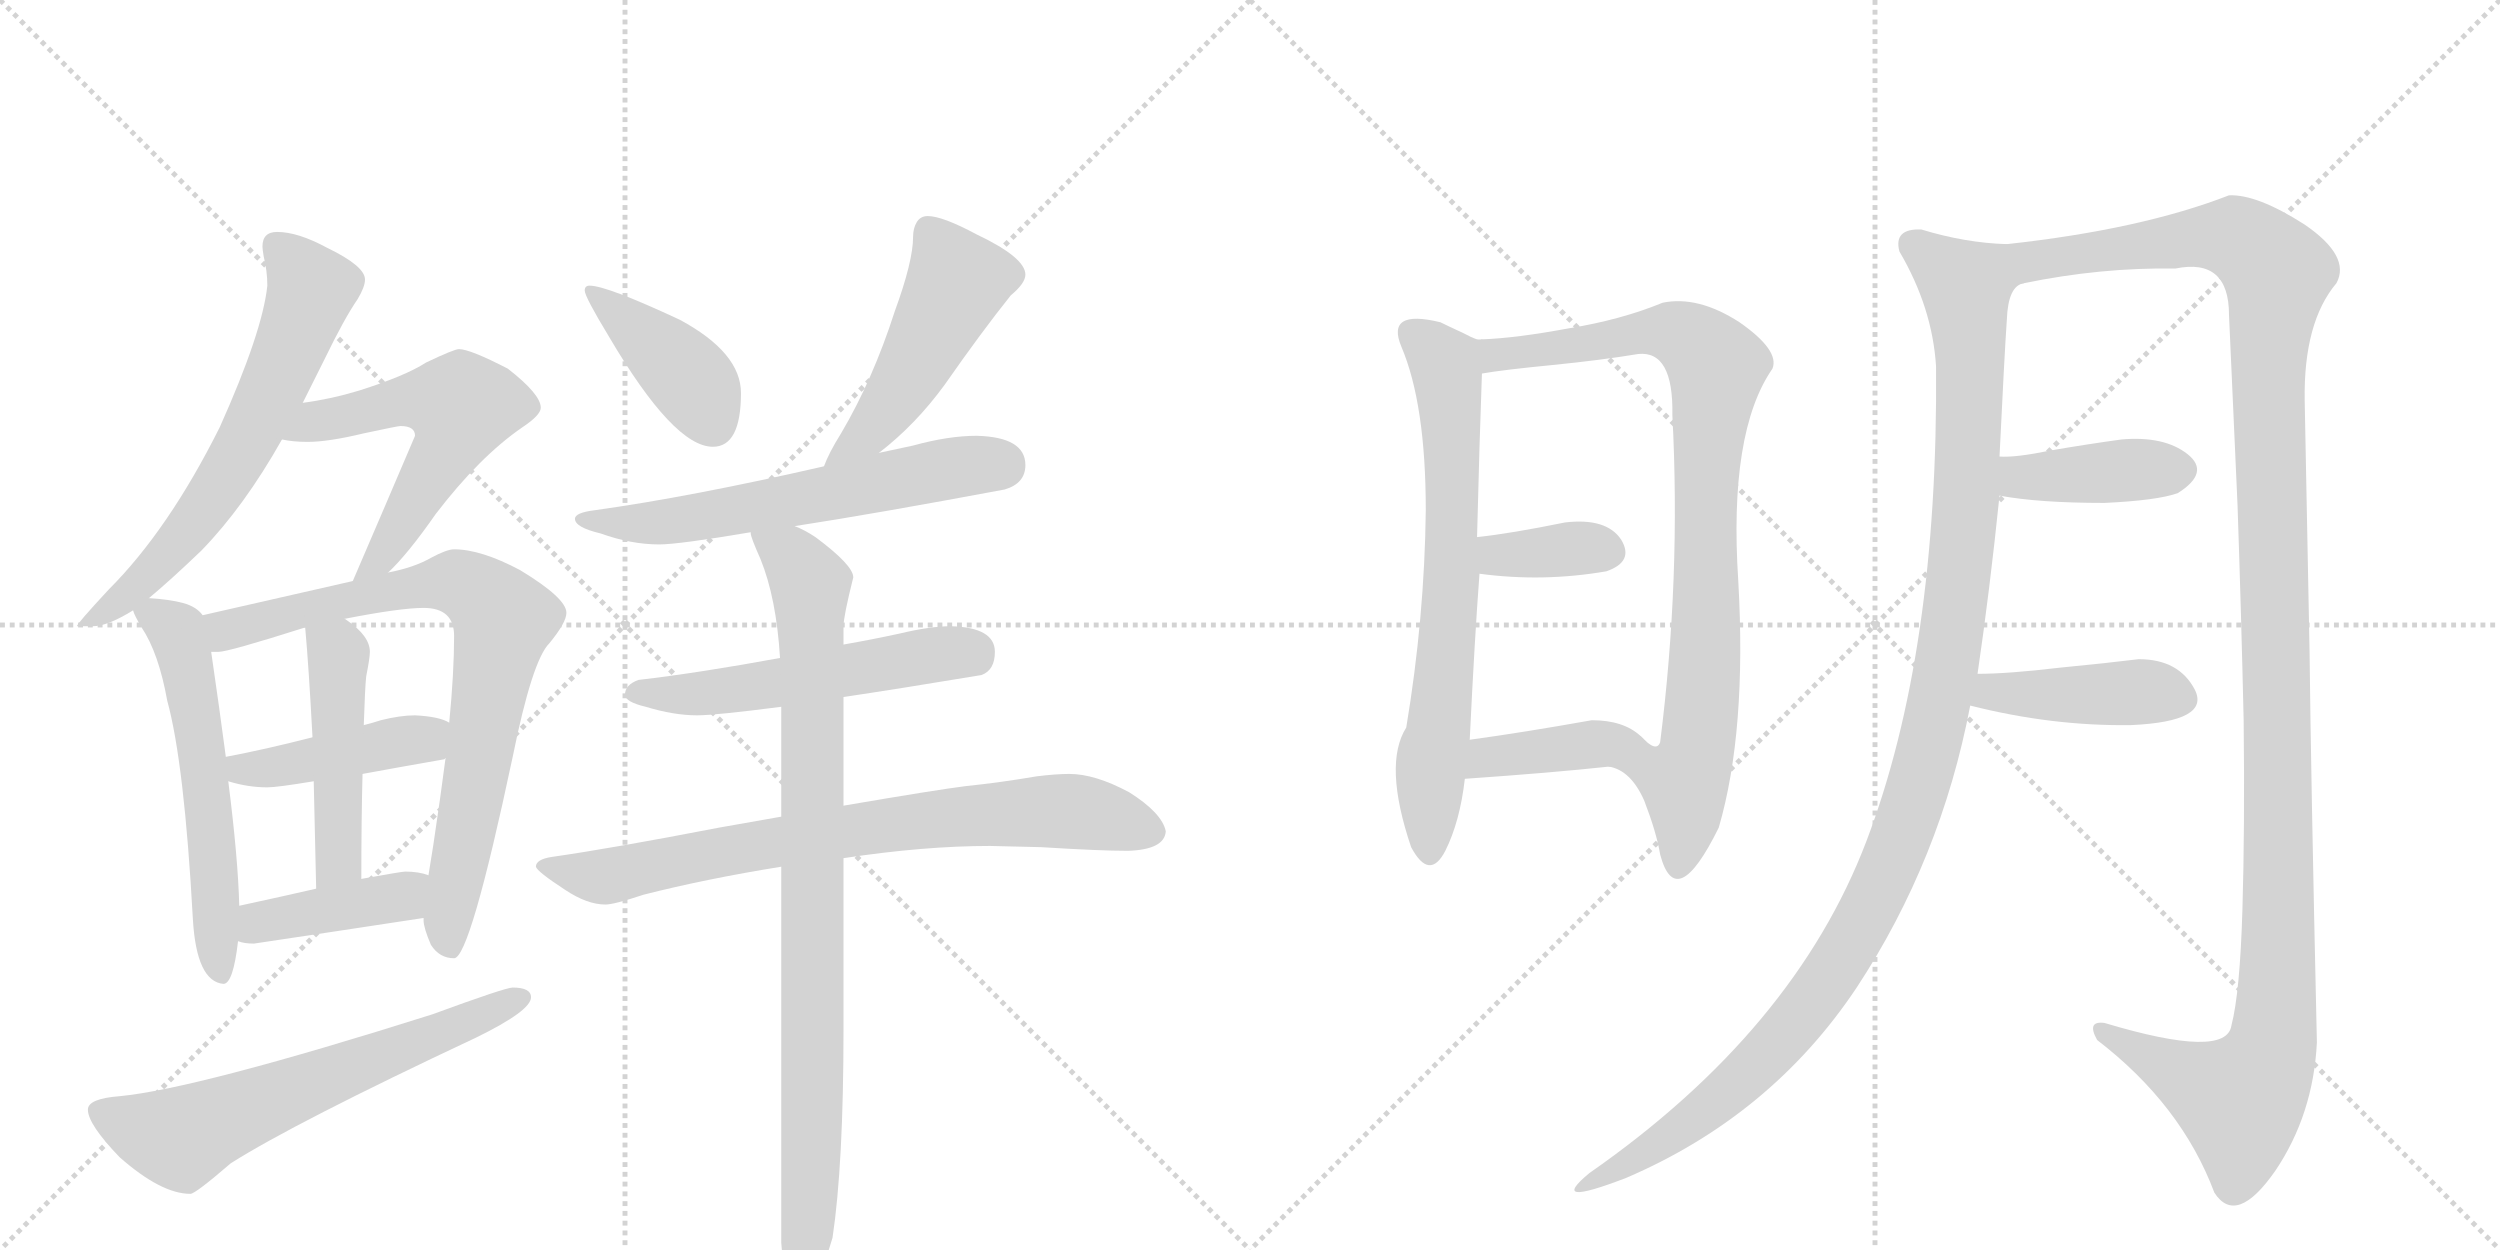 <svg version="1.1" viewBox="0 0 2048 1024" xmlns="http://www.w3.org/2000/svg">
  <g stroke="lightgray" stroke-dasharray="1,1" stroke-width="1" transform="scale(4, 4)">
    <line x1="0" y1="0" x2="256" y2="256"></line>
    <line x1="256" y1="0" x2="0" y2="256"></line>
    <line x1="128" y1="0" x2="128" y2="256"></line>
    <line x1="0" y1="128" x2="256" y2="128"></line>
    <line x1="256" y1="0" x2="512" y2="256"></line>
    <line x1="512" y1="0" x2="256" y2="256"></line>
    <line x1="384" y1="0" x2="384" y2="256"></line>
    <line x1="256" y1="128" x2="512" y2="128"></line>
  </g>
<g transform="scale(1, -1) translate(0, -850)">
   <style type="text/css">
    @keyframes keyframes0 {
      from {
       stroke: black;
       stroke-dashoffset: 635;
       stroke-width: 128;
       }
       67% {
       animation-timing-function: step-end;
       stroke: black;
       stroke-dashoffset: 0;
       stroke-width: 128;
       }
       to {
       stroke: black;
       stroke-width: 1024;
       }
       }
       #make-me-a-hanzi-animation-0 {
         animation: keyframes0 0.767s both;
         animation-delay: 0s;
         animation-timing-function: linear;
       }
    @keyframes keyframes1 {
      from {
       stroke: black;
       stroke-dashoffset: 565;
       stroke-width: 128;
       }
       65% {
       animation-timing-function: step-end;
       stroke: black;
       stroke-dashoffset: 0;
       stroke-width: 128;
       }
       to {
       stroke: black;
       stroke-width: 1024;
       }
       }
       #make-me-a-hanzi-animation-1 {
         animation: keyframes1 0.71s both;
         animation-delay: 0.767s;
         animation-timing-function: linear;
       }
    @keyframes keyframes2 {
      from {
       stroke: black;
       stroke-dashoffset: 571;
       stroke-width: 128;
       }
       65% {
       animation-timing-function: step-end;
       stroke: black;
       stroke-dashoffset: 0;
       stroke-width: 128;
       }
       to {
       stroke: black;
       stroke-width: 1024;
       }
       }
       #make-me-a-hanzi-animation-2 {
         animation: keyframes2 0.715s both;
         animation-delay: 1.477s;
         animation-timing-function: linear;
       }
    @keyframes keyframes3 {
      from {
       stroke: black;
       stroke-dashoffset: 785;
       stroke-width: 128;
       }
       72% {
       animation-timing-function: step-end;
       stroke: black;
       stroke-dashoffset: 0;
       stroke-width: 128;
       }
       to {
       stroke: black;
       stroke-width: 1024;
       }
       }
       #make-me-a-hanzi-animation-3 {
         animation: keyframes3 0.889s both;
         animation-delay: 2.191s;
         animation-timing-function: linear;
       }
    @keyframes keyframes4 {
      from {
       stroke: black;
       stroke-dashoffset: 428;
       stroke-width: 128;
       }
       58% {
       animation-timing-function: step-end;
       stroke: black;
       stroke-dashoffset: 0;
       stroke-width: 128;
       }
       to {
       stroke: black;
       stroke-width: 1024;
       }
       }
       #make-me-a-hanzi-animation-4 {
         animation: keyframes4 0.598s both;
         animation-delay: 3.08s;
         animation-timing-function: linear;
       }
    @keyframes keyframes5 {
      from {
       stroke: black;
       stroke-dashoffset: 470;
       stroke-width: 128;
       }
       60% {
       animation-timing-function: step-end;
       stroke: black;
       stroke-dashoffset: 0;
       stroke-width: 128;
       }
       to {
       stroke: black;
       stroke-width: 1024;
       }
       }
       #make-me-a-hanzi-animation-5 {
         animation: keyframes5 0.632s both;
         animation-delay: 3.678s;
         animation-timing-function: linear;
       }
    @keyframes keyframes6 {
      from {
       stroke: black;
       stroke-dashoffset: 407;
       stroke-width: 128;
       }
       57% {
       animation-timing-function: step-end;
       stroke: black;
       stroke-dashoffset: 0;
       stroke-width: 128;
       }
       to {
       stroke: black;
       stroke-width: 1024;
       }
       }
       #make-me-a-hanzi-animation-6 {
         animation: keyframes6 0.581s both;
         animation-delay: 4.311s;
         animation-timing-function: linear;
       }
    @keyframes keyframes7 {
      from {
       stroke: black;
       stroke-dashoffset: 628;
       stroke-width: 128;
       }
       67% {
       animation-timing-function: step-end;
       stroke: black;
       stroke-dashoffset: 0;
       stroke-width: 128;
       }
       to {
       stroke: black;
       stroke-width: 1024;
       }
       }
       #make-me-a-hanzi-animation-7 {
         animation: keyframes7 0.761s both;
         animation-delay: 4.892s;
         animation-timing-function: linear;
       }
    @keyframes keyframes8 {
      from {
       stroke: black;
       stroke-dashoffset: 405;
       stroke-width: 128;
       }
       57% {
       animation-timing-function: step-end;
       stroke: black;
       stroke-dashoffset: 0;
       stroke-width: 128;
       }
       to {
       stroke: black;
       stroke-width: 1024;
       }
       }
       #make-me-a-hanzi-animation-8 {
         animation: keyframes8 0.58s both;
         animation-delay: 5.653s;
         animation-timing-function: linear;
       }
    @keyframes keyframes9 {
      from {
       stroke: black;
       stroke-dashoffset: 482;
       stroke-width: 128;
       }
       61% {
       animation-timing-function: step-end;
       stroke: black;
       stroke-dashoffset: 0;
       stroke-width: 128;
       }
       to {
       stroke: black;
       stroke-width: 1024;
       }
       }
       #make-me-a-hanzi-animation-9 {
         animation: keyframes9 0.642s both;
         animation-delay: 6.233s;
         animation-timing-function: linear;
       }
    @keyframes keyframes10 {
      from {
       stroke: black;
       stroke-dashoffset: 604;
       stroke-width: 128;
       }
       66% {
       animation-timing-function: step-end;
       stroke: black;
       stroke-dashoffset: 0;
       stroke-width: 128;
       }
       to {
       stroke: black;
       stroke-width: 1024;
       }
       }
       #make-me-a-hanzi-animation-10 {
         animation: keyframes10 0.742s both;
         animation-delay: 6.875s;
         animation-timing-function: linear;
       }
    @keyframes keyframes11 {
      from {
       stroke: black;
       stroke-dashoffset: 537;
       stroke-width: 128;
       }
       64% {
       animation-timing-function: step-end;
       stroke: black;
       stroke-dashoffset: 0;
       stroke-width: 128;
       }
       to {
       stroke: black;
       stroke-width: 1024;
       }
       }
       #make-me-a-hanzi-animation-11 {
         animation: keyframes11 0.687s both;
         animation-delay: 7.617s;
         animation-timing-function: linear;
       }
    @keyframes keyframes12 {
      from {
       stroke: black;
       stroke-dashoffset: 759;
       stroke-width: 128;
       }
       71% {
       animation-timing-function: step-end;
       stroke: black;
       stroke-dashoffset: 0;
       stroke-width: 128;
       }
       to {
       stroke: black;
       stroke-width: 1024;
       }
       }
       #make-me-a-hanzi-animation-12 {
         animation: keyframes12 0.868s both;
         animation-delay: 8.304s;
         animation-timing-function: linear;
       }
    @keyframes keyframes13 {
      from {
       stroke: black;
       stroke-dashoffset: 893;
       stroke-width: 128;
       }
       74% {
       animation-timing-function: step-end;
       stroke: black;
       stroke-dashoffset: 0;
       stroke-width: 128;
       }
       to {
       stroke: black;
       stroke-width: 1024;
       }
       }
       #make-me-a-hanzi-animation-13 {
         animation: keyframes13 0.977s both;
         animation-delay: 9.171s;
         animation-timing-function: linear;
       }
    @keyframes keyframes14 {
      from {
       stroke: black;
       stroke-dashoffset: 690;
       stroke-width: 128;
       }
       69% {
       animation-timing-function: step-end;
       stroke: black;
       stroke-dashoffset: 0;
       stroke-width: 128;
       }
       to {
       stroke: black;
       stroke-width: 1024;
       }
       }
       #make-me-a-hanzi-animation-14 {
         animation: keyframes14 0.812s both;
         animation-delay: 10.148s;
         animation-timing-function: linear;
       }
    @keyframes keyframes15 {
      from {
       stroke: black;
       stroke-dashoffset: 864;
       stroke-width: 128;
       }
       74% {
       animation-timing-function: step-end;
       stroke: black;
       stroke-dashoffset: 0;
       stroke-width: 128;
       }
       to {
       stroke: black;
       stroke-width: 1024;
       }
       }
       #make-me-a-hanzi-animation-15 {
         animation: keyframes15 0.953s both;
         animation-delay: 10.959s;
         animation-timing-function: linear;
       }
    @keyframes keyframes16 {
      from {
       stroke: black;
       stroke-dashoffset: 358;
       stroke-width: 128;
       }
       54% {
       animation-timing-function: step-end;
       stroke: black;
       stroke-dashoffset: 0;
       stroke-width: 128;
       }
       to {
       stroke: black;
       stroke-width: 1024;
       }
       }
       #make-me-a-hanzi-animation-16 {
         animation: keyframes16 0.541s both;
         animation-delay: 11.913s;
         animation-timing-function: linear;
       }
    @keyframes keyframes17 {
      from {
       stroke: black;
       stroke-dashoffset: 390;
       stroke-width: 128;
       }
       56% {
       animation-timing-function: step-end;
       stroke: black;
       stroke-dashoffset: 0;
       stroke-width: 128;
       }
       to {
       stroke: black;
       stroke-width: 1024;
       }
       }
       #make-me-a-hanzi-animation-17 {
         animation: keyframes17 0.567s both;
         animation-delay: 12.454s;
         animation-timing-function: linear;
       }
    @keyframes keyframes18 {
      from {
       stroke: black;
       stroke-dashoffset: 1143;
       stroke-width: 128;
       }
       79% {
       animation-timing-function: step-end;
       stroke: black;
       stroke-dashoffset: 0;
       stroke-width: 128;
       }
       to {
       stroke: black;
       stroke-width: 1024;
       }
       }
       #make-me-a-hanzi-animation-18 {
         animation: keyframes18 1.18s both;
         animation-delay: 13.021s;
         animation-timing-function: linear;
       }
    @keyframes keyframes19 {
      from {
       stroke: black;
       stroke-dashoffset: 1286;
       stroke-width: 128;
       }
       81% {
       animation-timing-function: step-end;
       stroke: black;
       stroke-dashoffset: 0;
       stroke-width: 128;
       }
       to {
       stroke: black;
       stroke-width: 1024;
       }
       }
       #make-me-a-hanzi-animation-19 {
         animation: keyframes19 1.297s both;
         animation-delay: 14.201s;
         animation-timing-function: linear;
       }
    @keyframes keyframes20 {
      from {
       stroke: black;
       stroke-dashoffset: 403;
       stroke-width: 128;
       }
       57% {
       animation-timing-function: step-end;
       stroke: black;
       stroke-dashoffset: 0;
       stroke-width: 128;
       }
       to {
       stroke: black;
       stroke-width: 1024;
       }
       }
       #make-me-a-hanzi-animation-20 {
         animation: keyframes20 0.578s both;
         animation-delay: 15.498s;
         animation-timing-function: linear;
       }
    @keyframes keyframes21 {
      from {
       stroke: black;
       stroke-dashoffset: 423;
       stroke-width: 128;
       }
       58% {
       animation-timing-function: step-end;
       stroke: black;
       stroke-dashoffset: 0;
       stroke-width: 128;
       }
       to {
       stroke: black;
       stroke-width: 1024;
       }
       }
       #make-me-a-hanzi-animation-21 {
         animation: keyframes21 0.594s both;
         animation-delay: 16.076s;
         animation-timing-function: linear;
       }
</style>
<path d="M 227 660 Q 215 660 215 648 Q 215 646 216 640 Q 219 628 219 616 Q 215 578 180 500 Q 138 416 89 367 Q 63 339 63 337 L 76 337 Q 88 337 109 350 L 122 360 Q 140 375 165 399 Q 200 435 231 490 L 248 520 L 266 556 Q 282 589 293 605 Q 299 615 299 621 Q 299 632 268 647 Q 244 660 227 660 Z" fill="lightgray"></path> 
<path d="M 318 381 Q 334 396 357 429 Q 393 476 428 500 Q 443 510 443 516 Q 443 527 416 548 Q 385 564 376 564 Q 372 564 349 553 Q 332 542 294 530 Q 271 523 248 520 C 218 516 201 494 231 490 Q 240 488 252 488 Q 269 488 298 495 Q 326 501 328 501 Q 340 501 340 493 Q 317 439 289 374 C 277 346 297 360 318 381 Z" fill="lightgray"></path> 
<path d="M 109 350 Q 110 346 116 336 Q 130 315 137 276 Q 151 225 158 97 Q 161 46 183 44 Q 191 44 195 79 L 196 108 Q 195 147 187 210 L 185 230 Q 180 268 173 316 L 166 346 Q 161 353 150 356 Q 139 359 122 360 C 104 362 104 362 109 350 Z" fill="lightgray"></path> 
<path d="M 347 98 L 347 96 Q 347 90 353 76 Q 360 65 372 65 Q 385 65 420 230 Q 436 309 450 323 Q 464 340 464 348 Q 464 360 426 383 Q 394 400 372 400 Q 366 400 353 393 Q 339 385 318 381 L 289 374 L 166 346 C 137 339 143 312 173 316 L 179 316 Q 187 316 250 336 L 282 343 Q 328 352 347 352 Q 372 352 372 329 Q 372 299 368 258 L 365 229 Q 361 198 355 158 Q 353 145 351 133 L 347 98 Z" fill="lightgray"></path> 
<path d="M 187 210 Q 203 205 219 205 Q 227 205 257 210 L 297 216 Q 324 221 364 228 L 365 229 C 394 238 395 246 368 258 Q 360 263 340 264 Q 328 264 312 260 Q 306 258 298 256 L 256 246 Q 217 236 185 230 C 156 224 158 218 187 210 Z" fill="lightgray"></path> 
<path d="M 257 210 Q 258 170 259 122 C 260 92 296 100 296 130 Q 296 179 297 216 L 298 256 Q 299 287 300 296 Q 303 311 303 316 Q 303 329 284 342 Q 283 343 282 343 C 257 360 247 366 250 336 Q 253 303 256 246 L 257 210 Z" fill="lightgray"></path> 
<path d="M 195 79 Q 200 77 208 77 Q 275 87 347 98 C 377 103 380 124 351 133 Q 343 136 332 136 Q 329 136 296 130 L 259 122 Q 233 116 196 108 C 167 102 166 87 195 79 Z" fill="lightgray"></path> 
<path d="M 420 41 Q 414 41 354 19 Q 161 -42 98 -48 Q 72 -50 72 -59 Q 72 -71 98 -98 Q 132 -128 156 -128 Q 160 -128 189 -103 Q 241 -70 390 0 Q 435 22 435 33 Q 435 41 420 41 Z" fill="lightgray"></path> 
<path d="M 483 616 Q 479 616 479 612 Q 479 607 499 574 Q 552 484 584 484 Q 607 484 607 528 Q 607 561 557 588 Q 497 616 483 616 Z" fill="lightgray"></path> 
<path d="M 760 673 Q 754 673 751 668 Q 748 663 748 656 Q 748 636 733 595 Q 715 539 689 495 Q 679 479 675 468 C 663 440 697 460 720 479 Q 750 502 774 535 Q 804 578 828 608 Q 840 618 840 625 Q 840 639 800 658 Q 772 673 760 673 Z" fill="lightgray"></path> 
<path d="M 675 468 Q 566 443 487 432 Q 471 430 471 425 Q 471 418 492 413 Q 517 404 540 404 Q 556 404 615 414 L 651 419 Q 716 429 823 449 Q 840 454 840 469 Q 840 492 800 493 Q 777 493 748 485 L 720 479 L 675 468 Z" fill="lightgray"></path> 
<path d="M 639 311 Q 574 299 523 293 Q 512 289 512 281 Q 512 275 529 271 Q 552 264 571 264 Q 586 264 640 271 L 691 279 Q 738 286 804 297 Q 815 301 815 316 Q 815 336 779 337 Q 762 337 737 331 Q 714 326 691 322 L 639 311 Z" fill="lightgray"></path> 
<path d="M 640 181 Q 617 177 589 172 Q 501 155 452 148 Q 439 146 439 140 Q 440 136 463 121 Q 481 109 496 109 Q 503 109 527 117 Q 578 130 640 140 L 691 147 Q 757 157 811 157 L 853 156 Q 901 153 924 153 Q 954 154 955 169 Q 952 184 925 201 Q 897 216 876 216 Q 865 216 849 214 Q 820 209 791 206 Q 767 203 691 190 L 640 181 Z" fill="lightgray"></path> 
<path d="M 615 414 L 615 413 Q 615 410 623 392 Q 636 360 639 311 L 640 271 L 640 181 L 640 140 L 640 -168 Q 643 -212 655 -212 Q 668 -212 682 -164 Q 691 -104 691 7 L 691 147 L 691 190 L 691 279 L 691 322 L 691 337 Q 691 345 699 377 Q 699 387 668 410 Q 659 416 651 419 C 625 433 605 442 615 414 Z" fill="lightgray"></path> 
<path d="M 1148 566 Q 1168 519 1168 432 Q 1167 344 1152 254 Q 1133 224 1156 156 Q 1171 128 1184 153 Q 1196 177 1200 212 L 1204 244 Q 1208 327 1212 380 L 1210 410 Q 1212 490 1214 544 C 1215 572 1215 572 1214 572 Q 1212 570 1199 577 Q 1186 583 1180 586 Q 1135 597 1148 566 Z" fill="lightgray"></path> 
<path d="M 1318 222 Q 1336 219 1347 194 Q 1357 168 1360 150 Q 1373 101 1408 172 Q 1431 251 1424 374 Q 1416 496 1452 548 Q 1458 563 1425 586 Q 1391 608 1362 602 Q 1328 588 1285 581 Q 1242 573 1214 572 C 1184 570 1184 540 1214 544 Q 1231 547 1272 551 Q 1312 555 1342 560 Q 1371 563 1370 510 Q 1377 376 1360 242 Q 1357 233 1344 247 C 1315 255 1292 237 1318 222 Z" fill="lightgray"></path> 
<path d="M 1212 380 Q 1264 373 1316 382 Q 1339 390 1328 408 Q 1316 426 1282 422 Q 1238 413 1210 410 C 1180 407 1182 384 1212 380 Z" fill="lightgray"></path> 
<path d="M 1200 212 Q 1272 217 1318 222 C 1348 225 1366 227 1344 247 Q 1330 260 1304 260 Q 1248 250 1204 244 C 1174 240 1170 210 1200 212 Z" fill="lightgray"></path> 
<path d="M 1644 650 Q 1610 651 1574 662 Q 1551 663 1556 644 Q 1583 598 1586 550 Q 1588 316 1529 161 Q 1470 6 1302 -111 Q 1267 -140 1332 -115 Q 1451 -64 1521 41 Q 1590 146 1614 272 L 1620 298 Q 1630 366 1638 444 L 1638 476 Q 1642 559 1644 588 Q 1645 616 1658 618 C 1673 644 1674 647 1644 650 Z" fill="lightgray"></path> 
<path d="M 1888 522 Q 1887 586 1914 618 Q 1926 640 1888 666 Q 1849 691 1826 690 Q 1754 662 1644 650 C 1614 646 1628 613 1658 618 Q 1721 631 1782 630 Q 1826 639 1826 592 Q 1829 523 1833 436 Q 1836 348 1838 260 Q 1839 172 1837 105 Q 1835 37 1828 10 Q 1824 -18 1724 12 Q 1709 14 1718 -2 Q 1787 -55 1814 -127 Q 1832 -155 1864 -109 Q 1895 -63 1898 -4 Q 1893 218 1892 316 Q 1890 413 1888 522 Z" fill="lightgray"></path> 
<path d="M 1638 444 Q 1670 438 1724 438 Q 1767 440 1784 446 Q 1811 463 1792 478 Q 1773 493 1738 490 Q 1709 486 1680 481 Q 1651 475 1638 476 C 1608 477 1608 449 1638 444 Z" fill="lightgray"></path> 
<path d="M 1614 272 Q 1681 255 1746 256 Q 1811 259 1798 285 Q 1785 310 1752 310 Q 1728 307 1687 303 Q 1645 298 1620 298 C 1590 298 1585 279 1614 272 Z" fill="lightgray"></path> 
      <clipPath id="make-me-a-hanzi-clip-0">
      <path d="M 227 660 Q 215 660 215 648 Q 215 646 216 640 Q 219 628 219 616 Q 215 578 180 500 Q 138 416 89 367 Q 63 339 63 337 L 76 337 Q 88 337 109 350 L 122 360 Q 140 375 165 399 Q 200 435 231 490 L 248 520 L 266 556 Q 282 589 293 605 Q 299 615 299 621 Q 299 632 268 647 Q 244 660 227 660 Z" fill="lightgray"></path>
      </clipPath>
      <path clip-path="url(#make-me-a-hanzi-clip-0)" d="M 226 650 L 255 613 L 206 496 L 147 406 L 97 356 L 73 344 " fill="none" id="make-me-a-hanzi-animation-0" stroke-dasharray="507 1014" stroke-linecap="round"></path>

      <clipPath id="make-me-a-hanzi-clip-1">
      <path d="M 318 381 Q 334 396 357 429 Q 393 476 428 500 Q 443 510 443 516 Q 443 527 416 548 Q 385 564 376 564 Q 372 564 349 553 Q 332 542 294 530 Q 271 523 248 520 C 218 516 201 494 231 490 Q 240 488 252 488 Q 269 488 298 495 Q 326 501 328 501 Q 340 501 340 493 Q 317 439 289 374 C 277 346 297 360 318 381 Z" fill="lightgray"></path>
      </clipPath>
      <path clip-path="url(#make-me-a-hanzi-clip-1)" d="M 237 493 L 259 505 L 326 521 L 378 517 L 371 492 L 313 394 L 295 380 " fill="none" id="make-me-a-hanzi-animation-1" stroke-dasharray="437 874" stroke-linecap="round"></path>

      <clipPath id="make-me-a-hanzi-clip-2">
      <path d="M 109 350 Q 110 346 116 336 Q 130 315 137 276 Q 151 225 158 97 Q 161 46 183 44 Q 191 44 195 79 L 196 108 Q 195 147 187 210 L 185 230 Q 180 268 173 316 L 166 346 Q 161 353 150 356 Q 139 359 122 360 C 104 362 104 362 109 350 Z" fill="lightgray"></path>
      </clipPath>
      <path clip-path="url(#make-me-a-hanzi-clip-2)" d="M 118 346 L 128 346 L 145 332 L 153 305 L 170 199 L 181 52 " fill="none" id="make-me-a-hanzi-animation-2" stroke-dasharray="443 886" stroke-linecap="round"></path>

      <clipPath id="make-me-a-hanzi-clip-3">
      <path d="M 347 98 L 347 96 Q 347 90 353 76 Q 360 65 372 65 Q 385 65 420 230 Q 436 309 450 323 Q 464 340 464 348 Q 464 360 426 383 Q 394 400 372 400 Q 366 400 353 393 Q 339 385 318 381 L 289 374 L 166 346 C 137 339 143 312 173 316 L 179 316 Q 187 316 250 336 L 282 343 Q 328 352 347 352 Q 372 352 372 329 Q 372 299 368 258 L 365 229 Q 361 198 355 158 Q 353 145 351 133 L 347 98 Z" fill="lightgray"></path>
      </clipPath>
      <path clip-path="url(#make-me-a-hanzi-clip-3)" d="M 176 325 L 192 336 L 343 370 L 375 373 L 403 355 L 412 343 L 367 96 L 369 73 " fill="none" id="make-me-a-hanzi-animation-3" stroke-dasharray="657 1314" stroke-linecap="round"></path>

      <clipPath id="make-me-a-hanzi-clip-4">
      <path d="M 187 210 Q 203 205 219 205 Q 227 205 257 210 L 297 216 Q 324 221 364 228 L 365 229 C 394 238 395 246 368 258 Q 360 263 340 264 Q 328 264 312 260 Q 306 258 298 256 L 256 246 Q 217 236 185 230 C 156 224 158 218 187 210 Z" fill="lightgray"></path>
      </clipPath>
      <path clip-path="url(#make-me-a-hanzi-clip-4)" d="M 193 226 L 199 220 L 246 224 L 359 252 " fill="none" id="make-me-a-hanzi-animation-4" stroke-dasharray="300 600" stroke-linecap="round"></path>

      <clipPath id="make-me-a-hanzi-clip-5">
      <path d="M 257 210 Q 258 170 259 122 C 260 92 296 100 296 130 Q 296 179 297 216 L 298 256 Q 299 287 300 296 Q 303 311 303 316 Q 303 329 284 342 Q 283 343 282 343 C 257 360 247 366 250 336 Q 253 303 256 246 L 257 210 Z" fill="lightgray"></path>
      </clipPath>
      <path clip-path="url(#make-me-a-hanzi-clip-5)" d="M 257 331 L 277 314 L 278 154 L 264 130 " fill="none" id="make-me-a-hanzi-animation-5" stroke-dasharray="342 684" stroke-linecap="round"></path>

      <clipPath id="make-me-a-hanzi-clip-6">
      <path d="M 195 79 Q 200 77 208 77 Q 275 87 347 98 C 377 103 380 124 351 133 Q 343 136 332 136 Q 329 136 296 130 L 259 122 Q 233 116 196 108 C 167 102 166 87 195 79 Z" fill="lightgray"></path>
      </clipPath>
      <path clip-path="url(#make-me-a-hanzi-clip-6)" d="M 203 86 L 221 97 L 329 115 L 345 128 " fill="none" id="make-me-a-hanzi-animation-6" stroke-dasharray="279 558" stroke-linecap="round"></path>

      <clipPath id="make-me-a-hanzi-clip-7">
      <path d="M 420 41 Q 414 41 354 19 Q 161 -42 98 -48 Q 72 -50 72 -59 Q 72 -71 98 -98 Q 132 -128 156 -128 Q 160 -128 189 -103 Q 241 -70 390 0 Q 435 22 435 33 Q 435 41 420 41 Z" fill="lightgray"></path>
      </clipPath>
      <path clip-path="url(#make-me-a-hanzi-clip-7)" d="M 82 -61 L 109 -74 L 148 -82 L 428 33 " fill="none" id="make-me-a-hanzi-animation-7" stroke-dasharray="500 1000" stroke-linecap="round"></path>

      <clipPath id="make-me-a-hanzi-clip-8">
      <path d="M 483 616 Q 479 616 479 612 Q 479 607 499 574 Q 552 484 584 484 Q 607 484 607 528 Q 607 561 557 588 Q 497 616 483 616 Z" fill="lightgray"></path>
      </clipPath>
      <path clip-path="url(#make-me-a-hanzi-clip-8)" d="M 485 610 L 550 556 L 573 529 L 584 502 " fill="none" id="make-me-a-hanzi-animation-8" stroke-dasharray="277 554" stroke-linecap="round"></path>

      <clipPath id="make-me-a-hanzi-clip-9">
      <path d="M 760 673 Q 754 673 751 668 Q 748 663 748 656 Q 748 636 733 595 Q 715 539 689 495 Q 679 479 675 468 C 663 440 697 460 720 479 Q 750 502 774 535 Q 804 578 828 608 Q 840 618 840 625 Q 840 639 800 658 Q 772 673 760 673 Z" fill="lightgray"></path>
      </clipPath>
      <path clip-path="url(#make-me-a-hanzi-clip-9)" d="M 762 659 L 783 617 L 731 521 L 714 498 L 682 472 " fill="none" id="make-me-a-hanzi-animation-9" stroke-dasharray="354 708" stroke-linecap="round"></path>

      <clipPath id="make-me-a-hanzi-clip-10">
      <path d="M 675 468 Q 566 443 487 432 Q 471 430 471 425 Q 471 418 492 413 Q 517 404 540 404 Q 556 404 615 414 L 651 419 Q 716 429 823 449 Q 840 454 840 469 Q 840 492 800 493 Q 777 493 748 485 L 720 479 L 675 468 Z" fill="lightgray"></path>
      </clipPath>
      <path clip-path="url(#make-me-a-hanzi-clip-10)" d="M 476 424 L 543 422 L 795 469 L 820 469 " fill="none" id="make-me-a-hanzi-animation-10" stroke-dasharray="476 952" stroke-linecap="round"></path>

      <clipPath id="make-me-a-hanzi-clip-11">
      <path d="M 639 311 Q 574 299 523 293 Q 512 289 512 281 Q 512 275 529 271 Q 552 264 571 264 Q 586 264 640 271 L 691 279 Q 738 286 804 297 Q 815 301 815 316 Q 815 336 779 337 Q 762 337 737 331 Q 714 326 691 322 L 639 311 Z" fill="lightgray"></path>
      </clipPath>
      <path clip-path="url(#make-me-a-hanzi-clip-11)" d="M 519 282 L 609 285 L 774 315 L 797 314 " fill="none" id="make-me-a-hanzi-animation-11" stroke-dasharray="409 818" stroke-linecap="round"></path>

      <clipPath id="make-me-a-hanzi-clip-12">
      <path d="M 640 181 Q 617 177 589 172 Q 501 155 452 148 Q 439 146 439 140 Q 440 136 463 121 Q 481 109 496 109 Q 503 109 527 117 Q 578 130 640 140 L 691 147 Q 757 157 811 157 L 853 156 Q 901 153 924 153 Q 954 154 955 169 Q 952 184 925 201 Q 897 216 876 216 Q 865 216 849 214 Q 820 209 791 206 Q 767 203 691 190 L 640 181 Z" fill="lightgray"></path>
      </clipPath>
      <path clip-path="url(#make-me-a-hanzi-clip-12)" d="M 447 141 L 494 132 L 705 172 L 859 186 L 886 185 L 943 170 " fill="none" id="make-me-a-hanzi-animation-12" stroke-dasharray="631 1262" stroke-linecap="round"></path>

      <clipPath id="make-me-a-hanzi-clip-13">
      <path d="M 615 414 L 615 413 Q 615 410 623 392 Q 636 360 639 311 L 640 271 L 640 181 L 640 140 L 640 -168 Q 643 -212 655 -212 Q 668 -212 682 -164 Q 691 -104 691 7 L 691 147 L 691 190 L 691 279 L 691 322 L 691 337 Q 691 345 699 377 Q 699 387 668 410 Q 659 416 651 419 C 625 433 605 442 615 414 Z" fill="lightgray"></path>
      </clipPath>
      <path clip-path="url(#make-me-a-hanzi-clip-13)" d="M 621 414 L 651 391 L 664 369 L 666 -58 L 655 -204 " fill="none" id="make-me-a-hanzi-animation-13" stroke-dasharray="765 1530" stroke-linecap="round"></path>

      <clipPath id="make-me-a-hanzi-clip-14">
      <path d="M 1148 566 Q 1168 519 1168 432 Q 1167 344 1152 254 Q 1133 224 1156 156 Q 1171 128 1184 153 Q 1196 177 1200 212 L 1204 244 Q 1208 327 1212 380 L 1210 410 Q 1212 490 1214 544 C 1215 572 1215 572 1214 572 Q 1212 570 1199 577 Q 1186 583 1180 586 Q 1135 597 1148 566 Z" fill="lightgray"></path>
      </clipPath>
      <path clip-path="url(#make-me-a-hanzi-clip-14)" d="M 1157 575 L 1185 550 L 1190 469 L 1190 386 L 1170 155 " fill="none" id="make-me-a-hanzi-animation-14" stroke-dasharray="562 1124" stroke-linecap="round"></path>

      <clipPath id="make-me-a-hanzi-clip-15">
      <path d="M 1318 222 Q 1336 219 1347 194 Q 1357 168 1360 150 Q 1373 101 1408 172 Q 1431 251 1424 374 Q 1416 496 1452 548 Q 1458 563 1425 586 Q 1391 608 1362 602 Q 1328 588 1285 581 Q 1242 573 1214 572 C 1184 570 1184 540 1214 544 Q 1231 547 1272 551 Q 1312 555 1342 560 Q 1371 563 1370 510 Q 1377 376 1360 242 Q 1357 233 1344 247 C 1315 255 1292 237 1318 222 Z" fill="lightgray"></path>
      </clipPath>
      <path clip-path="url(#make-me-a-hanzi-clip-15)" d="M 1218 551 L 1233 561 L 1363 579 L 1384 572 L 1406 549 L 1398 471 L 1393 262 L 1380 210 L 1382 168 L 1376 147 " fill="none" id="make-me-a-hanzi-animation-15" stroke-dasharray="736 1472" stroke-linecap="round"></path>

      <clipPath id="make-me-a-hanzi-clip-16">
      <path d="M 1212 380 Q 1264 373 1316 382 Q 1339 390 1328 408 Q 1316 426 1282 422 Q 1238 413 1210 410 C 1180 407 1182 384 1212 380 Z" fill="lightgray"></path>
      </clipPath>
      <path clip-path="url(#make-me-a-hanzi-clip-16)" d="M 1217 403 L 1228 395 L 1316 398 " fill="none" id="make-me-a-hanzi-animation-16" stroke-dasharray="230 460" stroke-linecap="round"></path>

      <clipPath id="make-me-a-hanzi-clip-17">
      <path d="M 1200 212 Q 1272 217 1318 222 C 1348 225 1366 227 1344 247 Q 1330 260 1304 260 Q 1248 250 1204 244 C 1174 240 1170 210 1200 212 Z" fill="lightgray"></path>
      </clipPath>
      <path clip-path="url(#make-me-a-hanzi-clip-17)" d="M 1209 216 L 1219 230 L 1335 246 " fill="none" id="make-me-a-hanzi-animation-17" stroke-dasharray="262 524" stroke-linecap="round"></path>

      <clipPath id="make-me-a-hanzi-clip-18">
      <path d="M 1644 650 Q 1610 651 1574 662 Q 1551 663 1556 644 Q 1583 598 1586 550 Q 1588 316 1529 161 Q 1470 6 1302 -111 Q 1267 -140 1332 -115 Q 1451 -64 1521 41 Q 1590 146 1614 272 L 1620 298 Q 1630 366 1638 444 L 1638 476 Q 1642 559 1644 588 Q 1645 616 1658 618 C 1673 644 1674 647 1644 650 Z" fill="lightgray"></path>
      </clipPath>
      <path clip-path="url(#make-me-a-hanzi-clip-18)" d="M 1569 649 L 1610 615 L 1614 540 L 1610 424 L 1598 322 L 1564 182 L 1535 112 L 1480 24 L 1409 -50 L 1317 -116 " fill="none" id="make-me-a-hanzi-animation-18" stroke-dasharray="1015 2030" stroke-linecap="round"></path>

      <clipPath id="make-me-a-hanzi-clip-19">
      <path d="M 1888 522 Q 1887 586 1914 618 Q 1926 640 1888 666 Q 1849 691 1826 690 Q 1754 662 1644 650 C 1614 646 1628 613 1658 618 Q 1721 631 1782 630 Q 1826 639 1826 592 Q 1829 523 1833 436 Q 1836 348 1838 260 Q 1839 172 1837 105 Q 1835 37 1828 10 Q 1824 -18 1724 12 Q 1709 14 1718 -2 Q 1787 -55 1814 -127 Q 1832 -155 1864 -109 Q 1895 -63 1898 -4 Q 1893 218 1892 316 Q 1890 413 1888 522 Z" fill="lightgray"></path>
      </clipPath>
      <path clip-path="url(#make-me-a-hanzi-clip-19)" d="M 1653 648 L 1662 639 L 1679 637 L 1801 656 L 1833 655 L 1866 623 L 1858 558 L 1867 178 L 1861 -9 L 1842 -45 L 1833 -51 L 1731 1 " fill="none" id="make-me-a-hanzi-animation-19" stroke-dasharray="1158 2316" stroke-linecap="round"></path>

      <clipPath id="make-me-a-hanzi-clip-20">
      <path d="M 1638 444 Q 1670 438 1724 438 Q 1767 440 1784 446 Q 1811 463 1792 478 Q 1773 493 1738 490 Q 1709 486 1680 481 Q 1651 475 1638 476 C 1608 477 1608 449 1638 444 Z" fill="lightgray"></path>
      </clipPath>
      <path clip-path="url(#make-me-a-hanzi-clip-20)" d="M 1643 471 L 1658 459 L 1786 466 " fill="none" id="make-me-a-hanzi-animation-20" stroke-dasharray="275 550" stroke-linecap="round"></path>

      <clipPath id="make-me-a-hanzi-clip-21">
      <path d="M 1614 272 Q 1681 255 1746 256 Q 1811 259 1798 285 Q 1785 310 1752 310 Q 1728 307 1687 303 Q 1645 298 1620 298 C 1590 298 1585 279 1614 272 Z" fill="lightgray"></path>
      </clipPath>
      <path clip-path="url(#make-me-a-hanzi-clip-21)" d="M 1623 277 L 1632 283 L 1765 283 L 1787 277 " fill="none" id="make-me-a-hanzi-animation-21" stroke-dasharray="295 590" stroke-linecap="round"></path>

</g>
</svg>
